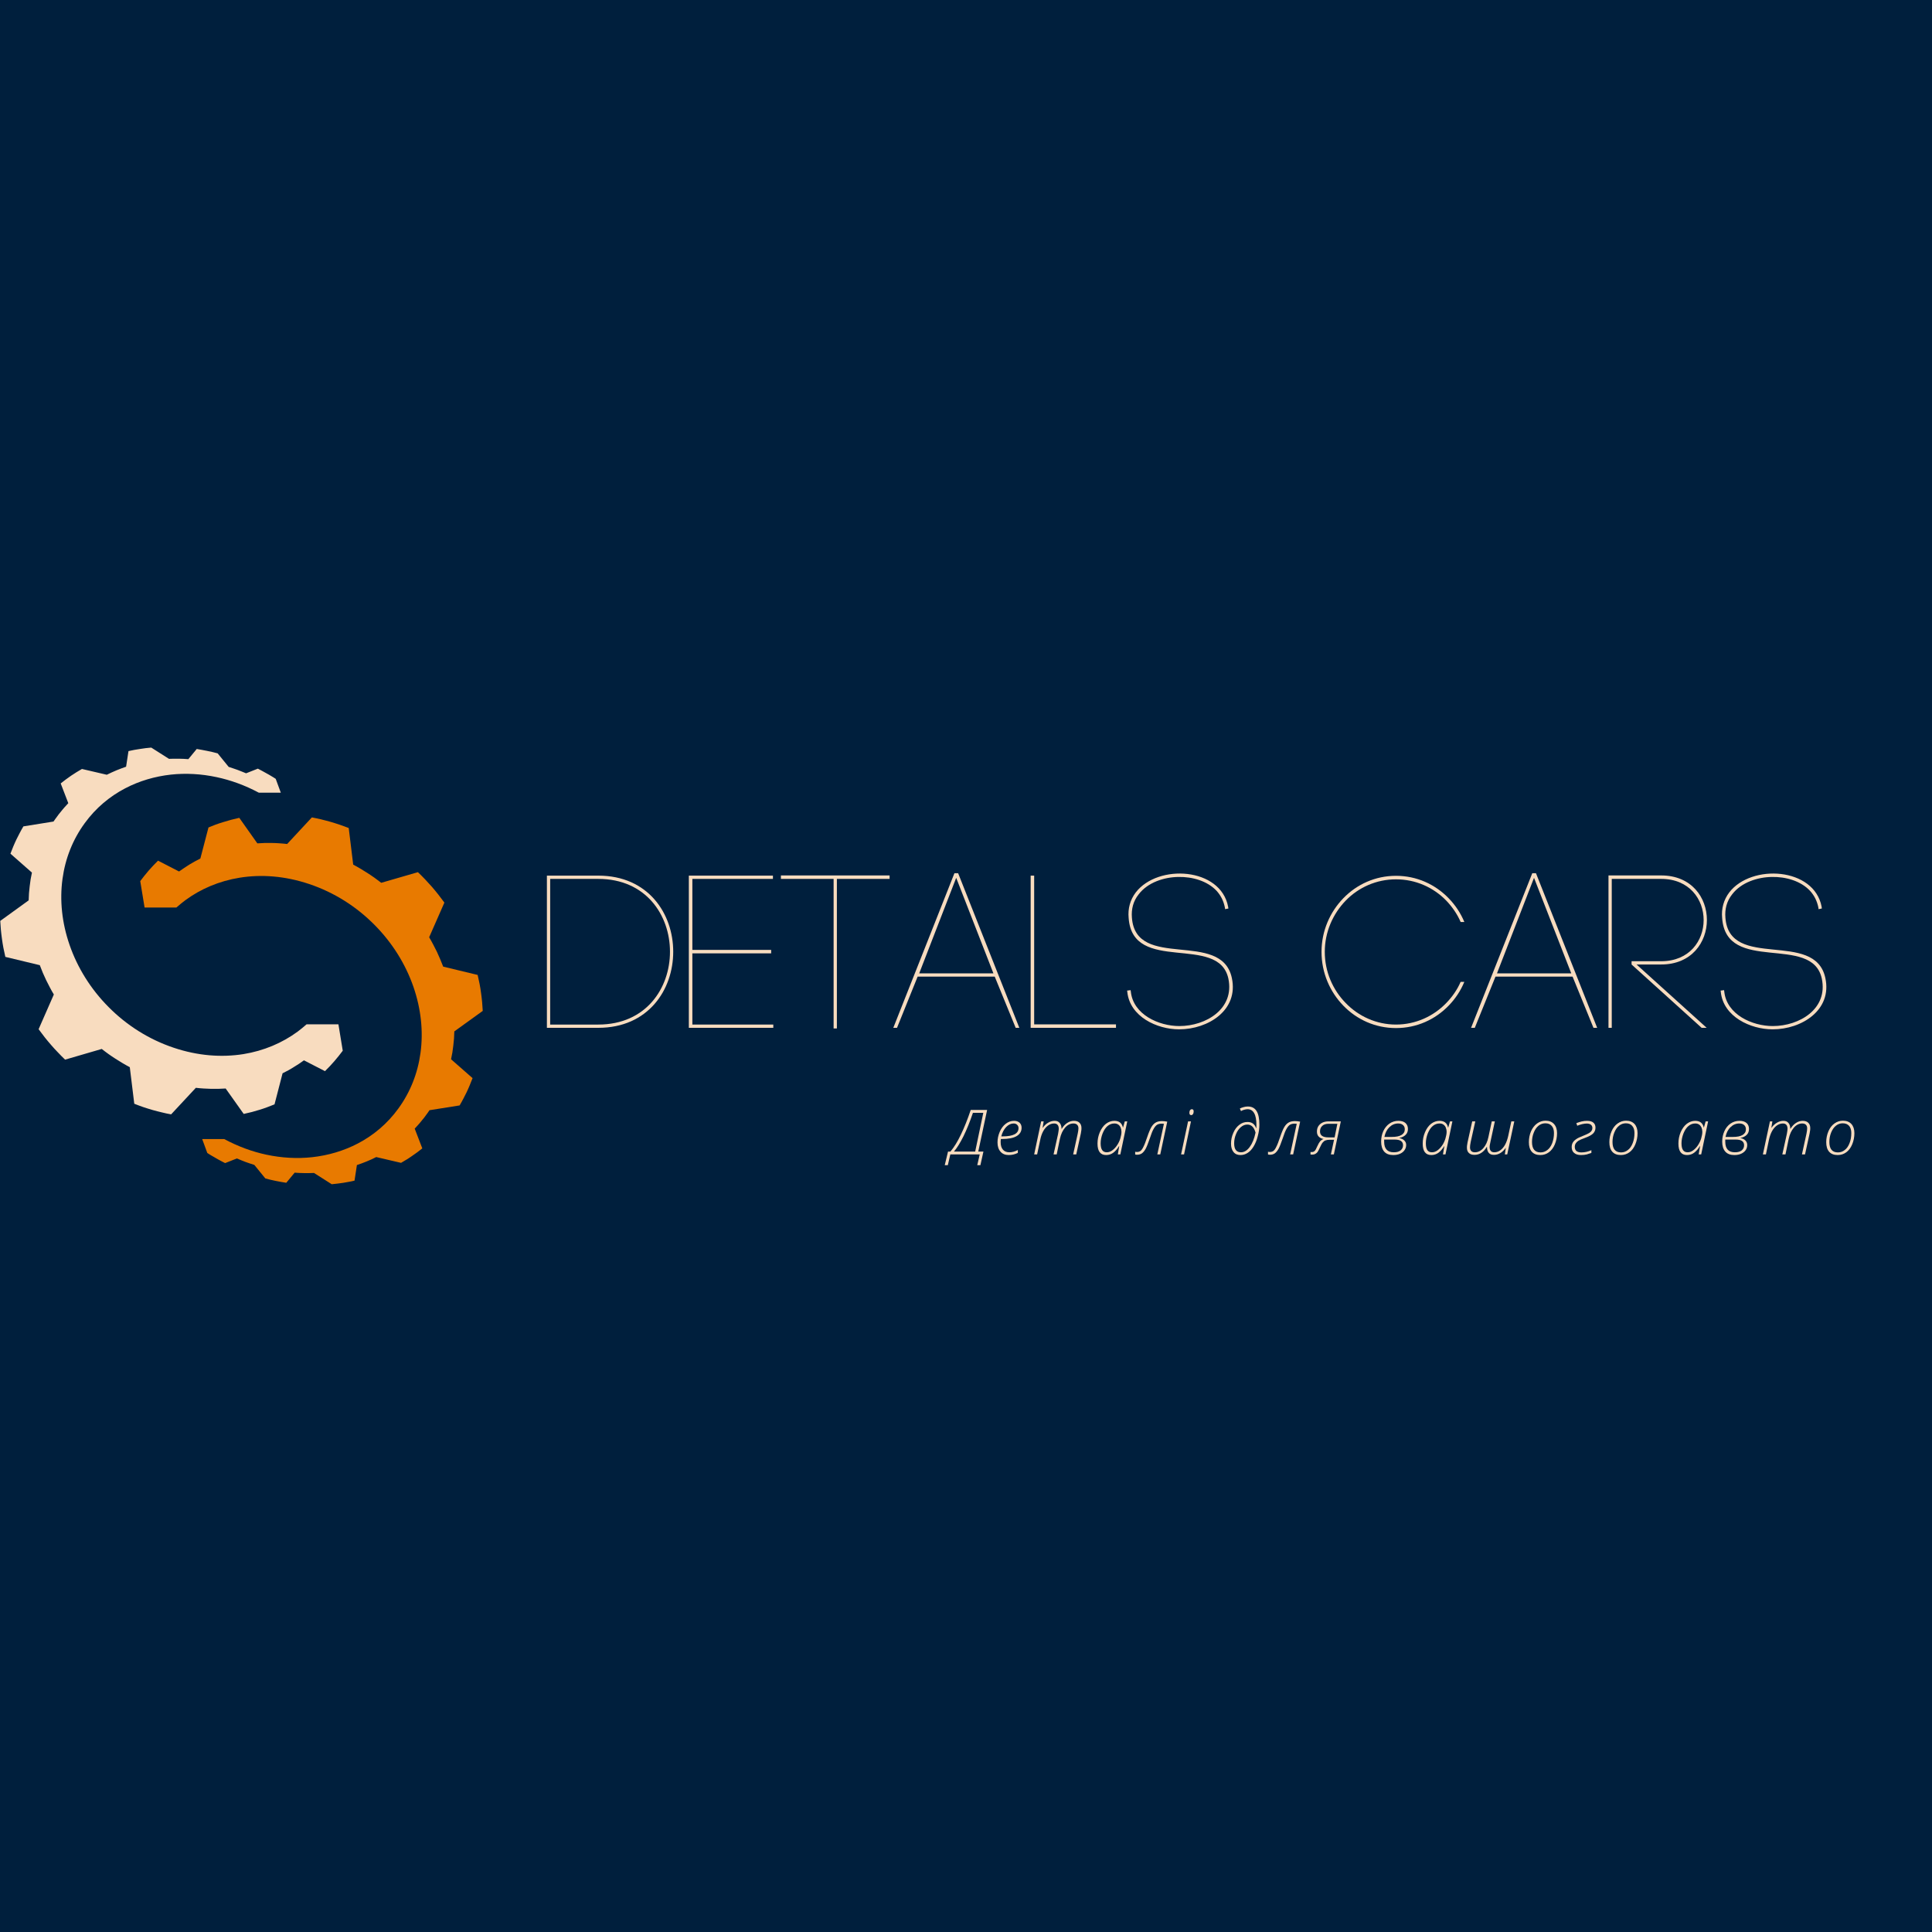 <?xml version="1.0" encoding="UTF-8"?>
<svg xmlns="http://www.w3.org/2000/svg" xmlns:xlink="http://www.w3.org/1999/xlink" width="120px" height="120px" viewBox="0 0 120 120" version="1.1">
<defs>
<clipPath id="clip1">
  <path d="M 0 46.434 L 21.441 46.434 L 21.441 69.441 L 0 69.441 Z M 0 46.434 "/>
</clipPath>
<clipPath id="clip2">
  <path d="M 8.641 50.559 L 30 50.559 L 30 73.555 L 8.641 73.555 Z M 8.641 50.559 "/>
</clipPath>
</defs>
<g id="surface1">
<rect x="0" y="0" width="120" height="120" style="fill:rgb(0%,12.157%,23.922%);fill-opacity:1;stroke:none;"/>
<path style=" stroke:none;fill-rule:nonzero;fill:rgb(97.255%,86.275%,74.902%);fill-opacity:1;" d="M 34.172 63.637 C 34.172 60.703 34.172 57.523 34.172 54.59 L 37.16 54.59 C 43.098 54.59 43.098 63.637 37.16 63.637 Z M 33.969 54.387 C 33.969 57.539 33.969 60.688 33.969 63.84 L 37.16 63.84 C 43.367 63.84 43.367 54.387 37.16 54.387 Z M 33.969 54.387 "/>
<path style=" stroke:none;fill-rule:nonzero;fill:rgb(97.255%,86.275%,74.902%);fill-opacity:1;" d="M 43.004 59.215 L 47.898 59.215 L 47.898 59 L 43.004 59 L 43.004 54.59 L 48.008 54.59 L 48.008 54.387 L 42.785 54.387 L 42.785 63.84 L 48.031 63.84 L 48.031 63.637 L 43.004 63.637 Z M 43.004 59.215 "/>
<path style=" stroke:none;fill-rule:nonzero;fill:rgb(97.255%,86.275%,74.902%);fill-opacity:1;" d="M 51.98 63.879 L 51.98 54.59 L 55.254 54.59 L 55.254 54.375 L 48.504 54.375 L 48.504 54.59 L 51.777 54.59 L 51.777 63.879 Z M 51.98 63.879 "/>
<path style=" stroke:none;fill-rule:nonzero;fill:rgb(97.255%,86.275%,74.902%);fill-opacity:1;" d="M 59.391 54.523 L 61.703 60.457 L 57.094 60.457 Z M 63.086 63.84 L 63.312 63.84 L 59.512 54.238 L 59.281 54.238 L 55.484 63.84 L 55.715 63.84 L 56.996 60.66 L 61.785 60.66 Z M 63.086 63.84 "/>
<path style=" stroke:none;fill-rule:nonzero;fill:rgb(97.255%,86.275%,74.902%);fill-opacity:1;" d="M 64.234 54.387 L 64.016 54.387 L 64.016 63.84 C 65.789 63.84 67.547 63.84 69.316 63.84 L 69.316 63.625 L 64.234 63.625 Z M 64.234 54.387 "/>
<path style=" stroke:none;fill-rule:nonzero;fill:rgb(97.255%,86.275%,74.902%);fill-opacity:1;" d="M 76.094 56.469 L 76.297 56.43 L 76.281 56.32 C 75.82 53.871 71.926 53.641 70.547 55.426 C 70.195 55.887 70.047 56.441 70.102 57.012 C 70.344 60.539 75.688 57.969 76.297 60.785 C 76.688 62.664 74.902 63.73 73.254 63.73 C 71.969 63.73 70.387 63.016 70.238 61.594 L 70.223 61.5 L 70.008 61.527 L 70.02 61.621 C 70.184 63.148 71.859 63.934 73.238 63.934 C 75.035 63.934 76.945 62.746 76.512 60.742 C 75.863 57.715 70.547 60.309 70.305 56.996 C 70.262 56.469 70.387 55.969 70.723 55.551 C 71.289 54.805 72.305 54.48 73.199 54.469 C 74.051 54.453 74.984 54.711 75.566 55.332 C 75.836 55.633 76 55.969 76.078 56.359 Z M 76.094 56.469 "/>
<path style=" stroke:none;fill-rule:nonzero;fill:rgb(97.255%,86.275%,74.902%);fill-opacity:1;" d="M 90.953 57.266 C 90.723 56.711 90.387 56.211 89.98 55.793 C 89.141 54.926 87.992 54.398 86.707 54.398 C 85.422 54.398 84.273 54.926 83.434 55.793 C 82.609 56.645 82.082 57.82 82.082 59.121 C 82.082 60.434 82.609 61.609 83.434 62.461 C 84.273 63.328 85.422 63.855 86.707 63.855 C 87.992 63.855 89.141 63.328 89.98 62.461 C 90.387 62.043 90.723 61.543 90.953 60.984 L 90.723 60.984 C 90.508 61.484 90.195 61.922 89.832 62.297 C 89.035 63.125 87.926 63.637 86.707 63.637 C 85.492 63.637 84.379 63.125 83.582 62.297 C 82.785 61.484 82.285 60.363 82.285 59.121 C 82.285 57.891 82.785 56.766 83.582 55.941 C 84.379 55.117 85.492 54.617 86.707 54.617 C 87.926 54.617 89.035 55.117 89.832 55.941 C 90.195 56.32 90.508 56.766 90.723 57.266 Z M 90.953 57.266 "/>
<path style=" stroke:none;fill-rule:nonzero;fill:rgb(97.255%,86.275%,74.902%);fill-opacity:1;" d="M 95.281 54.523 L 97.594 60.457 L 92.98 60.457 Z M 98.973 63.84 L 99.203 63.84 L 95.402 54.238 L 95.172 54.238 L 91.371 63.84 L 91.602 63.84 L 92.887 60.66 L 97.676 60.66 Z M 98.973 63.84 "/>
<path style=" stroke:none;fill-rule:nonzero;fill:rgb(97.255%,86.275%,74.902%);fill-opacity:1;" d="M 100.109 54.59 L 103.18 54.59 C 106.695 54.59 106.695 59.703 103.18 59.703 L 101.34 59.703 L 101.34 59.906 L 105.691 63.84 L 106.004 63.84 L 101.648 59.906 L 103.18 59.906 C 106.965 59.906 106.965 54.375 103.18 54.375 L 99.906 54.375 L 99.906 63.84 L 100.109 63.84 Z M 100.109 54.59 "/>
<path style=" stroke:none;fill-rule:nonzero;fill:rgb(97.255%,86.275%,74.902%);fill-opacity:1;" d="M 112.953 56.469 L 113.156 56.43 L 113.145 56.32 C 112.684 53.871 108.789 53.641 107.41 55.426 C 107.059 55.887 106.91 56.441 106.965 57.012 C 107.207 60.539 112.551 57.969 113.156 60.785 C 113.551 62.664 111.766 63.73 110.113 63.73 C 108.828 63.73 107.25 63.016 107.098 61.594 L 107.086 61.5 L 106.871 61.527 L 106.883 61.621 C 107.043 63.148 108.723 63.934 110.102 63.934 C 111.898 63.934 113.809 62.746 113.375 60.742 C 112.723 57.715 107.41 60.309 107.168 56.996 C 107.125 56.469 107.25 55.969 107.586 55.551 C 108.152 54.805 109.168 54.48 110.062 54.469 C 110.914 54.453 111.844 54.711 112.426 55.332 C 112.699 55.633 112.859 55.969 112.941 56.359 Z M 112.953 56.469 "/>
<g clip-path="url(#clip1)" clip-rule="nonzero">
<path style=" stroke:none;fill-rule:nonzero;fill:rgb(97.255%,86.275%,74.902%);fill-opacity:1;" d="M 19.043 63.621 C 18.863 63.781 18.676 63.934 18.484 64.078 C 17.531 64.777 16.391 65.266 15.117 65.473 C 13.766 65.688 12.293 65.582 10.793 65.078 C 9.242 64.559 7.867 63.68 6.75 62.555 C 5.633 61.434 4.809 60.102 4.32 58.688 C 3.848 57.324 3.699 55.922 3.883 54.582 C 4.055 53.32 4.52 52.145 5.262 51.129 C 5.949 50.184 6.812 49.469 7.766 48.969 C 8.652 48.504 9.621 48.223 10.609 48.113 C 11.543 48.012 12.508 48.066 13.457 48.27 C 14.336 48.457 15.219 48.777 16.074 49.234 L 17.441 49.234 L 17.125 48.375 C 17.082 48.344 17.035 48.316 16.992 48.289 C 16.945 48.262 16.902 48.234 16.855 48.207 C 16.809 48.18 16.766 48.152 16.719 48.125 C 16.672 48.098 16.625 48.074 16.578 48.047 C 16.531 48.02 16.484 47.992 16.438 47.969 C 16.391 47.941 16.344 47.918 16.297 47.891 C 16.25 47.867 16.203 47.84 16.156 47.816 C 16.109 47.793 16.062 47.766 16.016 47.742 L 15.285 48.031 C 15.195 47.992 15.105 47.957 15.016 47.922 C 14.926 47.887 14.836 47.852 14.746 47.816 C 14.656 47.785 14.566 47.754 14.477 47.723 C 14.387 47.691 14.293 47.66 14.203 47.633 L 13.52 46.793 C 13.414 46.766 13.305 46.738 13.199 46.711 C 13.09 46.688 12.984 46.664 12.875 46.641 C 12.766 46.617 12.656 46.598 12.547 46.578 C 12.438 46.559 12.328 46.539 12.219 46.52 L 11.699 47.152 C 11.602 47.145 11.5 47.141 11.402 47.133 C 11.301 47.129 11.199 47.129 11.102 47.125 C 11 47.125 10.898 47.125 10.797 47.125 C 10.699 47.129 10.598 47.129 10.496 47.133 L 9.395 46.434 C 9.277 46.445 9.16 46.457 9.043 46.469 C 8.926 46.484 8.809 46.5 8.691 46.52 C 8.57 46.539 8.453 46.559 8.336 46.578 C 8.215 46.602 8.098 46.629 7.98 46.652 L 7.832 47.621 C 7.734 47.656 7.633 47.691 7.531 47.73 C 7.43 47.766 7.328 47.805 7.23 47.848 C 7.129 47.891 7.027 47.934 6.93 47.98 C 6.828 48.023 6.73 48.074 6.633 48.121 L 5.09 47.762 C 4.98 47.824 4.867 47.891 4.754 47.961 C 4.645 48.031 4.531 48.102 4.422 48.176 C 4.312 48.254 4.203 48.328 4.094 48.41 C 3.984 48.492 3.875 48.574 3.77 48.66 L 4.242 49.887 C 4.203 49.93 4.16 49.973 4.121 50.02 C 4.078 50.062 4.039 50.105 4 50.152 C 3.961 50.199 3.922 50.242 3.883 50.289 C 3.84 50.336 3.801 50.383 3.766 50.434 C 3.727 50.48 3.688 50.527 3.648 50.578 C 3.609 50.625 3.574 50.676 3.539 50.727 C 3.5 50.773 3.465 50.824 3.43 50.875 C 3.391 50.926 3.359 50.977 3.324 51.027 L 1.453 51.328 C 1.375 51.461 1.297 51.598 1.227 51.734 C 1.152 51.871 1.082 52.008 1.016 52.148 C 0.949 52.293 0.883 52.434 0.824 52.578 C 0.762 52.727 0.703 52.875 0.648 53.023 L 1.984 54.199 C 1.953 54.336 1.926 54.477 1.902 54.617 C 1.879 54.758 1.859 54.902 1.844 55.047 C 1.828 55.191 1.812 55.336 1.801 55.48 C 1.793 55.629 1.785 55.773 1.781 55.922 L 0.016 57.199 C 0.027 57.383 0.039 57.57 0.055 57.754 C 0.074 57.938 0.094 58.125 0.121 58.309 C 0.145 58.496 0.176 58.684 0.211 58.871 C 0.25 59.059 0.289 59.246 0.332 59.434 L 2.473 59.949 C 2.531 60.105 2.594 60.262 2.656 60.414 C 2.723 60.566 2.793 60.719 2.863 60.871 C 2.938 61.023 3.016 61.176 3.094 61.324 C 3.172 61.477 3.258 61.625 3.344 61.77 L 2.398 63.926 C 2.52 64.094 2.645 64.258 2.773 64.422 C 2.902 64.586 3.035 64.746 3.172 64.902 C 3.309 65.062 3.453 65.219 3.598 65.367 C 3.742 65.52 3.891 65.672 4.043 65.816 L 6.32 65.152 C 6.457 65.262 6.594 65.363 6.734 65.465 C 6.879 65.566 7.02 65.664 7.168 65.758 C 7.312 65.852 7.457 65.941 7.609 66.031 C 7.758 66.121 7.91 66.203 8.062 66.285 L 8.34 68.555 C 8.434 68.594 8.527 68.629 8.621 68.664 C 8.715 68.699 8.812 68.73 8.906 68.766 C 9.004 68.797 9.098 68.828 9.195 68.859 C 9.289 68.887 9.387 68.918 9.48 68.945 C 9.578 68.973 9.672 68.996 9.77 69.023 C 9.867 69.047 9.961 69.074 10.059 69.094 C 10.152 69.117 10.25 69.141 10.344 69.16 C 10.441 69.18 10.535 69.199 10.629 69.215 L 12.164 67.566 C 12.324 67.586 12.48 67.598 12.641 67.609 C 12.797 67.617 12.953 67.625 13.105 67.629 C 13.262 67.633 13.414 67.633 13.566 67.629 C 13.715 67.625 13.863 67.617 14.016 67.609 L 15.137 69.188 C 15.305 69.152 15.473 69.113 15.641 69.07 C 15.805 69.027 15.965 68.98 16.125 68.93 C 16.285 68.883 16.441 68.828 16.598 68.77 C 16.75 68.715 16.902 68.656 17.051 68.594 L 17.551 66.664 C 17.672 66.605 17.789 66.543 17.906 66.48 C 18.02 66.418 18.133 66.352 18.242 66.281 C 18.352 66.215 18.461 66.148 18.566 66.078 C 18.672 66.004 18.777 65.934 18.879 65.859 L 20.184 66.531 C 20.285 66.43 20.387 66.328 20.484 66.227 C 20.582 66.121 20.676 66.016 20.77 65.91 C 20.859 65.805 20.949 65.699 21.035 65.59 C 21.121 65.48 21.207 65.371 21.289 65.262 L 21.02 63.621 L 19.043 63.621 "/>
</g>
<g clip-path="url(#clip2)" clip-rule="nonzero">
<path style=" stroke:none;fill-rule:nonzero;fill:rgb(90.98%,47.843%,0%);fill-opacity:1;" d="M 10.957 56.367 C 11.137 56.207 11.324 56.055 11.516 55.91 C 12.469 55.211 13.609 54.723 14.883 54.516 C 16.234 54.297 17.707 54.406 19.207 54.91 C 20.758 55.43 22.129 56.305 23.25 57.434 C 24.367 58.555 25.191 59.887 25.68 61.297 C 26.152 62.664 26.301 64.066 26.117 65.406 C 25.945 66.668 25.48 67.844 24.738 68.859 C 24.051 69.805 23.188 70.52 22.234 71.02 C 21.348 71.484 20.379 71.766 19.391 71.875 C 18.457 71.977 17.492 71.922 16.543 71.719 C 15.664 71.531 14.781 71.207 13.93 70.75 L 12.559 70.75 L 12.875 71.613 C 12.918 71.641 12.965 71.672 13.008 71.699 C 13.055 71.727 13.098 71.754 13.145 71.781 C 13.191 71.809 13.234 71.836 13.281 71.859 C 13.328 71.891 13.375 71.914 13.422 71.941 C 13.469 71.969 13.516 71.992 13.562 72.02 C 13.609 72.047 13.656 72.07 13.703 72.098 C 13.75 72.121 13.797 72.145 13.844 72.172 C 13.891 72.195 13.938 72.219 13.984 72.242 L 14.715 71.953 C 14.805 71.992 14.895 72.031 14.984 72.066 C 15.074 72.102 15.164 72.137 15.254 72.172 C 15.344 72.203 15.434 72.234 15.523 72.266 C 15.613 72.297 15.707 72.328 15.797 72.355 L 16.48 73.195 C 16.586 73.223 16.695 73.25 16.801 73.277 C 16.91 73.301 17.016 73.324 17.125 73.348 C 17.234 73.371 17.344 73.391 17.453 73.41 C 17.562 73.43 17.672 73.449 17.781 73.465 L 18.301 72.836 C 18.398 72.844 18.5 72.848 18.598 72.855 C 18.699 72.859 18.801 72.859 18.898 72.863 C 19 72.863 19.102 72.863 19.203 72.863 C 19.301 72.859 19.402 72.859 19.504 72.855 L 20.605 73.555 C 20.723 73.543 20.84 73.531 20.957 73.516 C 21.074 73.504 21.191 73.484 21.309 73.469 C 21.43 73.449 21.547 73.43 21.664 73.406 C 21.785 73.387 21.902 73.359 22.02 73.332 L 22.168 72.363 C 22.266 72.332 22.367 72.297 22.469 72.258 C 22.57 72.223 22.672 72.18 22.77 72.141 C 22.871 72.098 22.973 72.055 23.07 72.012 C 23.172 71.965 23.27 71.918 23.367 71.867 L 24.91 72.227 C 25.023 72.164 25.133 72.098 25.246 72.027 C 25.359 71.957 25.469 71.887 25.578 71.809 C 25.688 71.734 25.797 71.656 25.906 71.578 C 26.016 71.496 26.125 71.414 26.23 71.328 L 25.758 70.102 C 25.797 70.059 25.84 70.016 25.879 69.969 C 25.922 69.926 25.961 69.883 26 69.836 C 26.039 69.789 26.078 69.742 26.117 69.699 C 26.16 69.652 26.199 69.605 26.234 69.555 C 26.273 69.508 26.312 69.457 26.352 69.41 C 26.391 69.363 26.426 69.312 26.461 69.262 C 26.5 69.211 26.535 69.164 26.57 69.113 C 26.609 69.062 26.641 69.012 26.676 68.957 L 28.547 68.66 C 28.625 68.527 28.703 68.391 28.773 68.254 C 28.848 68.117 28.918 67.98 28.984 67.84 C 29.051 67.695 29.117 67.551 29.176 67.406 C 29.238 67.262 29.297 67.113 29.352 66.965 L 28.016 65.793 C 28.047 65.652 28.074 65.512 28.098 65.371 C 28.121 65.23 28.141 65.086 28.156 64.941 C 28.172 64.797 28.188 64.652 28.199 64.508 C 28.207 64.359 28.215 64.211 28.219 64.062 L 29.984 62.789 C 29.973 62.605 29.961 62.422 29.945 62.234 C 29.926 62.047 29.906 61.863 29.879 61.676 C 29.855 61.488 29.824 61.301 29.789 61.117 C 29.75 60.93 29.711 60.742 29.668 60.555 L 27.527 60.039 C 27.469 59.883 27.406 59.727 27.34 59.574 C 27.277 59.422 27.207 59.266 27.137 59.117 C 27.062 58.965 26.984 58.812 26.906 58.664 C 26.828 58.512 26.742 58.363 26.656 58.215 L 27.602 56.062 C 27.48 55.895 27.355 55.73 27.227 55.566 C 27.098 55.402 26.965 55.242 26.828 55.082 C 26.691 54.926 26.547 54.77 26.402 54.617 C 26.258 54.465 26.109 54.316 25.957 54.172 L 23.68 54.832 C 23.543 54.727 23.406 54.625 23.266 54.523 C 23.121 54.422 22.98 54.324 22.832 54.23 C 22.688 54.137 22.543 54.047 22.391 53.957 C 22.242 53.867 22.09 53.785 21.938 53.703 L 21.66 51.43 C 21.566 51.395 21.473 51.359 21.379 51.324 C 21.285 51.289 21.188 51.258 21.094 51.223 C 21 51.191 20.902 51.16 20.805 51.129 C 20.711 51.102 20.613 51.07 20.52 51.043 C 20.422 51.016 20.328 50.988 20.23 50.965 C 20.133 50.938 20.039 50.914 19.941 50.891 C 19.848 50.871 19.75 50.848 19.656 50.828 C 19.559 50.809 19.465 50.789 19.371 50.77 L 17.836 52.422 C 17.676 52.402 17.52 52.391 17.359 52.379 C 17.203 52.367 17.047 52.359 16.895 52.359 C 16.738 52.355 16.586 52.355 16.434 52.359 C 16.285 52.363 16.133 52.371 15.984 52.383 L 14.863 50.797 C 14.695 50.836 14.527 50.875 14.359 50.918 C 14.195 50.961 14.035 51.008 13.875 51.059 C 13.715 51.105 13.559 51.16 13.402 51.215 C 13.25 51.273 13.098 51.332 12.949 51.395 L 12.445 53.324 C 12.328 53.383 12.211 53.445 12.094 53.508 C 11.98 53.57 11.867 53.637 11.758 53.703 C 11.648 53.77 11.539 53.84 11.434 53.914 C 11.328 53.984 11.223 54.055 11.121 54.129 L 9.816 53.457 C 9.715 53.559 9.613 53.66 9.516 53.762 C 9.418 53.867 9.324 53.969 9.23 54.078 C 9.141 54.184 9.051 54.289 8.965 54.398 C 8.879 54.508 8.793 54.617 8.711 54.727 L 8.98 56.367 L 10.957 56.367 "/>
</g>
<path style=" stroke:none;fill-rule:nonzero;fill:rgb(97.255%,86.275%,74.902%);fill-opacity:1;" d="M 61.082 71.527 L 60.895 72.371 L 60.699 72.371 L 60.852 71.703 L 59.027 71.703 L 58.871 72.371 L 58.68 72.371 L 58.883 71.527 L 59.031 71.527 C 59.254 71.266 59.473 70.914 59.68 70.477 C 59.895 70.035 60.098 69.523 60.293 68.941 L 61.312 68.941 L 60.762 71.527 Z M 60.43 69.121 C 60.246 69.668 60.051 70.148 59.848 70.566 C 59.641 70.98 59.445 71.301 59.25 71.527 L 60.57 71.527 L 61.074 69.121 Z M 60.43 69.121 "/>
<path style=" stroke:none;fill-rule:nonzero;fill:rgb(97.255%,86.275%,74.902%);fill-opacity:1;" d="M 62.652 71.742 C 62.434 71.742 62.266 71.672 62.145 71.535 C 62.02 71.395 61.957 71.203 61.957 70.957 C 61.957 70.73 62.004 70.512 62.094 70.301 C 62.184 70.09 62.305 69.926 62.465 69.801 C 62.621 69.68 62.793 69.617 62.984 69.617 C 63.125 69.617 63.238 69.656 63.324 69.73 C 63.41 69.809 63.453 69.914 63.453 70.047 C 63.453 70.273 63.348 70.445 63.145 70.566 C 62.938 70.688 62.633 70.746 62.227 70.746 L 62.168 70.746 C 62.156 70.805 62.152 70.863 62.152 70.93 C 62.152 71.141 62.199 71.297 62.293 71.406 C 62.387 71.516 62.52 71.57 62.699 71.57 C 62.863 71.57 63.039 71.523 63.219 71.43 L 63.219 71.609 C 63.039 71.699 62.852 71.742 62.652 71.742 Z M 62.957 69.781 C 62.793 69.781 62.641 69.855 62.496 70 C 62.359 70.145 62.254 70.34 62.191 70.582 L 62.281 70.582 C 62.934 70.582 63.262 70.41 63.262 70.07 C 63.262 69.988 63.234 69.922 63.18 69.867 C 63.125 69.809 63.051 69.781 62.957 69.781 Z M 62.957 69.781 "/>
<path style=" stroke:none;fill-rule:nonzero;fill:rgb(97.255%,86.275%,74.902%);fill-opacity:1;" d="M 65.438 71.703 L 65.719 70.43 C 65.746 70.27 65.762 70.168 65.762 70.121 C 65.762 69.895 65.664 69.781 65.473 69.781 C 65.34 69.781 65.211 69.824 65.094 69.91 C 64.977 69.996 64.875 70.113 64.793 70.266 C 64.711 70.418 64.648 70.598 64.609 70.805 L 64.418 71.703 L 64.234 71.703 L 64.668 69.652 L 64.824 69.652 L 64.758 70.047 L 64.77 70.047 C 64.871 69.902 64.984 69.797 65.113 69.727 C 65.238 69.652 65.371 69.617 65.512 69.617 C 65.645 69.617 65.746 69.66 65.816 69.746 C 65.891 69.828 65.93 69.953 65.934 70.109 L 65.949 70.109 C 66.043 69.953 66.156 69.828 66.289 69.746 C 66.418 69.66 66.559 69.617 66.707 69.617 C 66.855 69.617 66.969 69.656 67.047 69.734 C 67.129 69.812 67.172 69.922 67.172 70.066 C 67.172 70.105 67.172 70.141 67.168 70.176 C 67.164 70.211 67.152 70.285 67.133 70.402 L 66.848 71.703 L 66.656 71.703 L 66.938 70.418 C 66.969 70.266 66.984 70.156 66.984 70.086 C 66.984 69.988 66.957 69.914 66.902 69.859 C 66.848 69.809 66.773 69.781 66.676 69.781 C 66.48 69.781 66.305 69.867 66.152 70.043 C 66.004 70.215 65.898 70.441 65.836 70.723 L 65.633 71.703 Z M 65.438 71.703 "/>
<path style=" stroke:none;fill-rule:nonzero;fill:rgb(97.255%,86.275%,74.902%);fill-opacity:1;" d="M 69.215 69.617 C 69.508 69.617 69.684 69.754 69.746 70.031 L 69.754 70.031 L 69.863 69.652 L 70.016 69.652 L 69.586 71.703 L 69.43 71.703 L 69.516 71.188 L 69.504 71.188 C 69.398 71.363 69.281 71.5 69.148 71.598 C 69.02 71.695 68.871 71.742 68.703 71.742 C 68.348 71.742 68.168 71.504 68.168 71.031 C 68.168 70.785 68.215 70.551 68.309 70.328 C 68.406 70.102 68.531 69.926 68.691 69.801 C 68.852 69.68 69.023 69.617 69.215 69.617 Z M 68.746 71.57 C 68.855 71.57 68.969 71.535 69.078 71.457 C 69.191 71.375 69.293 71.27 69.379 71.141 C 69.469 71.008 69.539 70.863 69.586 70.707 C 69.633 70.547 69.656 70.41 69.656 70.301 C 69.656 70.203 69.637 70.113 69.605 70.035 C 69.57 69.957 69.523 69.895 69.461 69.852 C 69.395 69.805 69.316 69.781 69.219 69.781 C 69.062 69.781 68.922 69.832 68.793 69.938 C 68.672 70.039 68.566 70.195 68.484 70.402 C 68.406 70.605 68.363 70.809 68.363 71.012 C 68.363 71.203 68.395 71.348 68.461 71.438 C 68.523 71.527 68.617 71.57 68.746 71.57 Z M 68.746 71.57 "/>
<path style=" stroke:none;fill-rule:nonzero;fill:rgb(97.255%,86.275%,74.902%);fill-opacity:1;" d="M 72.066 71.703 L 71.883 71.703 L 72.293 69.801 C 72.242 69.797 72.195 69.793 72.152 69.793 C 72.035 69.793 71.938 69.816 71.859 69.867 C 71.789 69.918 71.719 70 71.652 70.121 C 71.582 70.238 71.508 70.43 71.422 70.695 C 71.312 71.016 71.223 71.238 71.152 71.367 C 71.082 71.488 71.008 71.578 70.926 71.637 C 70.844 71.695 70.742 71.723 70.621 71.723 C 70.574 71.723 70.535 71.715 70.508 71.707 L 70.508 71.535 C 70.539 71.547 70.574 71.551 70.617 71.551 C 70.707 71.551 70.785 71.527 70.848 71.48 C 70.906 71.43 70.965 71.348 71.02 71.23 C 71.082 71.113 71.156 70.918 71.25 70.641 C 71.355 70.328 71.449 70.109 71.527 69.984 C 71.605 69.859 71.695 69.77 71.797 69.715 C 71.898 69.66 72.027 69.633 72.176 69.633 C 72.277 69.633 72.383 69.645 72.5 69.668 Z M 72.066 71.703 "/>
<path style=" stroke:none;fill-rule:nonzero;fill:rgb(97.255%,86.275%,74.902%);fill-opacity:1;" d="M 73.543 71.703 L 73.359 71.703 L 73.793 69.652 L 73.973 69.652 Z M 73.875 69.121 C 73.875 69.055 73.887 69 73.914 68.961 C 73.945 68.918 73.98 68.895 74.031 68.895 C 74.102 68.895 74.141 68.941 74.141 69.031 C 74.141 69.102 74.125 69.16 74.094 69.203 C 74.066 69.242 74.031 69.262 73.988 69.262 C 73.953 69.262 73.926 69.25 73.906 69.227 C 73.883 69.203 73.875 69.168 73.875 69.121 Z M 73.875 69.121 "/>
<path style=" stroke:none;fill-rule:nonzero;fill:rgb(97.255%,86.275%,74.902%);fill-opacity:1;" d="M 78.223 69.859 C 78.223 70.09 78.188 70.324 78.121 70.57 C 78.059 70.82 77.973 71.031 77.863 71.211 C 77.754 71.391 77.633 71.52 77.492 71.609 C 77.355 71.699 77.207 71.742 77.047 71.742 C 76.859 71.742 76.715 71.68 76.613 71.551 C 76.512 71.426 76.461 71.25 76.461 71.031 C 76.461 70.801 76.508 70.578 76.602 70.367 C 76.695 70.148 76.82 69.984 76.973 69.867 C 77.125 69.746 77.297 69.688 77.484 69.688 C 77.754 69.688 77.934 69.816 78.02 70.078 L 78.027 70.078 C 78.035 70.043 78.039 69.98 78.039 69.887 C 78.039 69.551 77.992 69.301 77.898 69.141 C 77.809 68.98 77.672 68.895 77.488 68.895 C 77.422 68.895 77.348 68.91 77.27 68.93 C 77.191 68.953 77.129 68.98 77.082 69.012 L 77.008 68.855 C 77.07 68.82 77.148 68.789 77.238 68.766 C 77.332 68.738 77.418 68.727 77.504 68.727 C 77.75 68.727 77.93 68.82 78.047 69.008 C 78.164 69.191 78.223 69.477 78.223 69.859 Z M 77.078 71.57 C 77.281 71.57 77.461 71.461 77.621 71.242 C 77.785 71.02 77.906 70.723 77.984 70.348 C 77.895 70.016 77.723 69.848 77.473 69.848 C 77.328 69.848 77.195 69.902 77.066 70.012 C 76.941 70.121 76.84 70.266 76.77 70.445 C 76.695 70.625 76.656 70.816 76.656 71.012 C 76.656 71.387 76.797 71.57 77.078 71.57 Z M 77.078 71.57 "/>
<path style=" stroke:none;fill-rule:nonzero;fill:rgb(97.255%,86.275%,74.902%);fill-opacity:1;" d="M 80.32 71.703 L 80.133 71.703 L 80.543 69.801 C 80.496 69.797 80.445 69.793 80.406 69.793 C 80.289 69.793 80.191 69.816 80.113 69.867 C 80.039 69.918 79.973 70 79.906 70.121 C 79.836 70.238 79.762 70.43 79.676 70.695 C 79.566 71.016 79.477 71.238 79.406 71.367 C 79.336 71.488 79.262 71.578 79.18 71.637 C 79.098 71.695 78.996 71.723 78.875 71.723 C 78.828 71.723 78.789 71.715 78.758 71.707 L 78.758 71.535 C 78.793 71.547 78.828 71.551 78.871 71.551 C 78.961 71.551 79.039 71.527 79.102 71.48 C 79.16 71.43 79.219 71.348 79.273 71.23 C 79.336 71.113 79.41 70.918 79.504 70.641 C 79.609 70.328 79.703 70.109 79.781 69.984 C 79.859 69.859 79.949 69.77 80.051 69.715 C 80.152 69.66 80.281 69.633 80.43 69.633 C 80.531 69.633 80.637 69.645 80.754 69.668 Z M 80.32 71.703 "/>
<path style=" stroke:none;fill-rule:nonzero;fill:rgb(97.255%,86.275%,74.902%);fill-opacity:1;" d="M 82.59 70.793 C 82.484 70.793 82.398 70.805 82.332 70.832 C 82.266 70.855 82.211 70.895 82.164 70.953 C 82.117 71.004 82.055 71.109 81.984 71.27 C 81.918 71.414 81.867 71.512 81.828 71.562 C 81.789 71.609 81.742 71.648 81.688 71.676 C 81.637 71.703 81.574 71.715 81.492 71.715 C 81.453 71.715 81.422 71.711 81.398 71.707 L 81.398 71.547 C 81.414 71.555 81.441 71.555 81.473 71.555 C 81.547 71.555 81.605 71.535 81.652 71.492 C 81.699 71.449 81.754 71.352 81.816 71.203 C 81.879 71.062 81.938 70.957 81.992 70.891 C 82.055 70.824 82.125 70.777 82.207 70.746 C 82.074 70.719 81.973 70.668 81.902 70.59 C 81.832 70.516 81.797 70.414 81.797 70.285 C 81.797 70.152 81.828 70.039 81.887 69.945 C 81.949 69.855 82.031 69.781 82.133 69.73 C 82.238 69.68 82.359 69.652 82.492 69.652 L 83.281 69.652 L 82.848 71.703 L 82.664 71.703 L 82.859 70.793 Z M 82.512 69.801 C 82.348 69.801 82.219 69.844 82.129 69.93 C 82.035 70.016 81.988 70.129 81.988 70.277 C 81.988 70.523 82.164 70.645 82.512 70.645 L 82.895 70.645 L 83.066 69.801 Z M 82.512 69.801 "/>
<path style=" stroke:none;fill-rule:nonzero;fill:rgb(97.255%,86.275%,74.902%);fill-opacity:1;" d="M 86.859 69.617 C 87.043 69.617 87.191 69.66 87.293 69.75 C 87.395 69.84 87.449 69.965 87.449 70.121 C 87.449 70.27 87.402 70.395 87.309 70.484 C 87.219 70.578 87.09 70.645 86.918 70.68 L 86.918 70.688 C 87.047 70.711 87.148 70.762 87.223 70.836 C 87.301 70.91 87.34 71.004 87.34 71.117 C 87.34 71.234 87.305 71.344 87.238 71.438 C 87.176 71.531 87.082 71.605 86.965 71.66 C 86.844 71.715 86.699 71.742 86.535 71.742 C 86.289 71.742 86.102 71.672 85.973 71.527 C 85.848 71.379 85.785 71.172 85.785 70.906 C 85.785 70.672 85.828 70.457 85.918 70.258 C 86.012 70.055 86.141 69.898 86.305 69.785 C 86.469 69.672 86.656 69.617 86.859 69.617 Z M 85.973 70.781 L 85.973 70.922 C 85.973 71.137 86.023 71.297 86.125 71.406 C 86.223 71.516 86.371 71.57 86.566 71.57 C 86.75 71.57 86.887 71.535 86.988 71.457 C 87.09 71.375 87.145 71.27 87.145 71.133 C 87.145 70.898 86.973 70.781 86.633 70.781 Z M 86.844 69.781 C 86.637 69.781 86.453 69.859 86.297 70.012 C 86.141 70.16 86.039 70.363 85.988 70.617 L 86.441 70.617 C 86.711 70.617 86.91 70.578 87.047 70.496 C 87.184 70.414 87.254 70.297 87.254 70.141 C 87.254 70.031 87.219 69.945 87.148 69.883 C 87.078 69.816 86.977 69.781 86.844 69.781 Z M 86.844 69.781 "/>
<path style=" stroke:none;fill-rule:nonzero;fill:rgb(97.255%,86.275%,74.902%);fill-opacity:1;" d="M 89.41 69.617 C 89.703 69.617 89.883 69.754 89.941 70.031 L 89.953 70.031 L 90.062 69.652 L 90.211 69.652 L 89.781 71.703 L 89.625 71.703 L 89.711 71.188 L 89.703 71.188 C 89.594 71.363 89.477 71.5 89.348 71.598 C 89.215 71.695 89.066 71.742 88.902 71.742 C 88.543 71.742 88.367 71.504 88.367 71.031 C 88.367 70.785 88.414 70.551 88.508 70.328 C 88.602 70.102 88.73 69.926 88.887 69.801 C 89.047 69.68 89.223 69.617 89.41 69.617 Z M 88.941 71.57 C 89.055 71.57 89.168 71.535 89.277 71.457 C 89.391 71.375 89.488 71.27 89.578 71.141 C 89.668 71.008 89.734 70.863 89.781 70.707 C 89.828 70.547 89.852 70.41 89.852 70.301 C 89.852 70.203 89.832 70.113 89.801 70.035 C 89.77 69.957 89.719 69.895 89.656 69.852 C 89.594 69.805 89.512 69.781 89.418 69.781 C 89.258 69.781 89.117 69.832 88.992 69.938 C 88.867 70.039 88.766 70.195 88.68 70.402 C 88.602 70.605 88.562 70.809 88.562 71.012 C 88.562 71.203 88.594 71.348 88.656 71.438 C 88.719 71.527 88.812 71.57 88.941 71.57 Z M 88.941 71.57 "/>
<path style=" stroke:none;fill-rule:nonzero;fill:rgb(97.255%,86.275%,74.902%);fill-opacity:1;" d="M 92.848 69.652 L 92.574 70.922 C 92.539 71.078 92.523 71.18 92.523 71.227 C 92.523 71.344 92.547 71.43 92.594 71.484 C 92.645 71.543 92.715 71.57 92.812 71.57 C 92.945 71.57 93.07 71.531 93.188 71.445 C 93.309 71.359 93.406 71.242 93.488 71.09 C 93.57 70.938 93.633 70.758 93.68 70.547 L 93.871 69.652 L 94.055 69.652 L 93.617 71.703 L 93.469 71.703 L 93.527 71.301 L 93.52 71.301 C 93.312 71.59 93.07 71.73 92.789 71.73 C 92.648 71.73 92.539 71.691 92.469 71.605 C 92.398 71.52 92.359 71.395 92.359 71.234 L 92.348 71.234 C 92.254 71.395 92.141 71.52 92.008 71.605 C 91.879 71.691 91.734 71.73 91.582 71.73 C 91.434 71.73 91.32 71.695 91.238 71.617 C 91.152 71.539 91.113 71.43 91.113 71.285 C 91.113 71.246 91.113 71.211 91.117 71.176 C 91.121 71.145 91.133 71.07 91.152 70.953 L 91.441 69.652 L 91.633 69.652 L 91.348 70.93 C 91.316 71.082 91.305 71.195 91.305 71.266 C 91.305 71.359 91.328 71.434 91.383 71.492 C 91.434 71.547 91.512 71.57 91.609 71.57 C 91.805 71.57 91.98 71.484 92.133 71.312 C 92.285 71.137 92.391 70.906 92.449 70.621 L 92.656 69.652 Z M 92.848 69.652 "/>
<path style=" stroke:none;fill-rule:nonzero;fill:rgb(97.255%,86.275%,74.902%);fill-opacity:1;" d="M 96 69.609 C 96.227 69.609 96.402 69.68 96.523 69.816 C 96.648 69.953 96.711 70.141 96.711 70.383 C 96.711 70.629 96.664 70.859 96.574 71.078 C 96.484 71.293 96.359 71.457 96.203 71.57 C 96.051 71.684 95.871 71.742 95.668 71.742 C 95.438 71.742 95.262 71.672 95.141 71.535 C 95.02 71.395 94.961 71.199 94.961 70.941 C 94.961 70.703 95.004 70.477 95.094 70.266 C 95.188 70.055 95.312 69.895 95.469 69.781 C 95.625 69.668 95.801 69.609 96 69.609 Z M 95.984 69.77 C 95.828 69.77 95.688 69.82 95.559 69.922 C 95.438 70.02 95.336 70.164 95.266 70.348 C 95.191 70.531 95.156 70.727 95.156 70.93 C 95.156 71.359 95.332 71.578 95.684 71.578 C 95.844 71.578 95.984 71.527 96.109 71.43 C 96.234 71.336 96.336 71.191 96.41 71 C 96.48 70.812 96.52 70.605 96.52 70.375 C 96.52 70.184 96.473 70.035 96.379 69.93 C 96.289 69.824 96.156 69.77 95.984 69.77 Z M 95.984 69.77 "/>
<path style=" stroke:none;fill-rule:nonzero;fill:rgb(97.255%,86.275%,74.902%);fill-opacity:1;" d="M 97.91 69.758 C 98.062 69.703 98.172 69.672 98.234 69.656 C 98.297 69.645 98.355 69.633 98.41 69.625 C 98.465 69.621 98.52 69.617 98.574 69.617 C 98.746 69.617 98.875 69.652 98.965 69.727 C 99.055 69.801 99.098 69.906 99.098 70.043 C 99.098 70.18 99.051 70.301 98.953 70.402 C 98.855 70.5 98.688 70.59 98.449 70.676 C 98.254 70.746 98.121 70.805 98.039 70.855 C 97.961 70.906 97.906 70.961 97.871 71.02 C 97.832 71.082 97.812 71.152 97.812 71.234 C 97.812 71.348 97.848 71.43 97.914 71.492 C 97.984 71.547 98.086 71.578 98.223 71.578 C 98.43 71.578 98.637 71.531 98.844 71.441 L 98.844 71.609 C 98.762 71.641 98.664 71.672 98.559 71.703 C 98.457 71.727 98.336 71.742 98.199 71.742 C 98.016 71.742 97.871 71.699 97.77 71.609 C 97.668 71.523 97.621 71.402 97.621 71.246 C 97.621 71.145 97.641 71.055 97.684 70.977 C 97.73 70.895 97.801 70.824 97.891 70.762 C 97.98 70.695 98.125 70.625 98.32 70.551 C 98.504 70.477 98.633 70.418 98.703 70.375 C 98.773 70.332 98.824 70.285 98.855 70.234 C 98.887 70.188 98.906 70.129 98.906 70.066 C 98.906 69.973 98.871 69.902 98.809 69.855 C 98.75 69.809 98.66 69.785 98.551 69.785 C 98.477 69.785 98.387 69.797 98.281 69.82 C 98.176 69.844 98.07 69.879 97.965 69.922 Z M 97.91 69.758 "/>
<path style=" stroke:none;fill-rule:nonzero;fill:rgb(97.255%,86.275%,74.902%);fill-opacity:1;" d="M 101 69.609 C 101.227 69.609 101.402 69.68 101.527 69.816 C 101.648 69.953 101.711 70.141 101.711 70.383 C 101.711 70.629 101.664 70.859 101.574 71.078 C 101.484 71.293 101.363 71.457 101.207 71.57 C 101.051 71.684 100.875 71.742 100.672 71.742 C 100.438 71.742 100.262 71.672 100.141 71.535 C 100.02 71.395 99.961 71.199 99.961 70.941 C 99.961 70.703 100.004 70.477 100.098 70.266 C 100.188 70.055 100.312 69.895 100.473 69.781 C 100.629 69.668 100.805 69.609 101 69.609 Z M 100.984 69.77 C 100.828 69.77 100.688 69.82 100.562 69.922 C 100.438 70.02 100.34 70.164 100.266 70.348 C 100.191 70.531 100.156 70.727 100.156 70.93 C 100.156 71.359 100.332 71.578 100.688 71.578 C 100.848 71.578 100.988 71.527 101.109 71.43 C 101.238 71.336 101.336 71.191 101.41 71 C 101.484 70.812 101.52 70.605 101.52 70.375 C 101.52 70.184 101.473 70.035 101.379 69.93 C 101.289 69.824 101.16 69.77 100.984 69.77 Z M 100.984 69.77 "/>
<path style=" stroke:none;fill-rule:nonzero;fill:rgb(97.255%,86.275%,74.902%);fill-opacity:1;" d="M 105.293 69.617 C 105.586 69.617 105.762 69.754 105.824 70.031 L 105.832 70.031 L 105.941 69.652 L 106.094 69.652 L 105.664 71.703 L 105.508 71.703 L 105.594 71.188 L 105.582 71.188 C 105.477 71.363 105.359 71.5 105.227 71.598 C 105.098 71.695 104.949 71.742 104.781 71.742 C 104.426 71.742 104.25 71.504 104.25 71.031 C 104.25 70.785 104.293 70.551 104.387 70.328 C 104.484 70.102 104.609 69.926 104.77 69.801 C 104.93 69.68 105.102 69.617 105.293 69.617 Z M 104.824 71.57 C 104.938 71.57 105.047 71.535 105.156 71.457 C 105.27 71.375 105.371 71.27 105.457 71.141 C 105.547 71.008 105.617 70.863 105.664 70.707 C 105.711 70.547 105.734 70.41 105.734 70.301 C 105.734 70.203 105.715 70.113 105.684 70.035 C 105.648 69.957 105.602 69.895 105.539 69.852 C 105.473 69.805 105.395 69.781 105.297 69.781 C 105.141 69.781 105 69.832 104.875 69.938 C 104.75 70.039 104.645 70.195 104.562 70.402 C 104.484 70.605 104.441 70.809 104.441 71.012 C 104.441 71.203 104.473 71.348 104.539 71.438 C 104.602 71.527 104.695 71.57 104.824 71.57 Z M 104.824 71.57 "/>
<path style=" stroke:none;fill-rule:nonzero;fill:rgb(97.255%,86.275%,74.902%);fill-opacity:1;" d="M 108.043 69.617 C 108.23 69.617 108.375 69.66 108.48 69.75 C 108.582 69.84 108.633 69.965 108.633 70.121 C 108.633 70.27 108.586 70.395 108.496 70.484 C 108.406 70.578 108.273 70.645 108.105 70.68 L 108.105 70.688 C 108.234 70.711 108.336 70.762 108.41 70.836 C 108.484 70.91 108.523 71.004 108.523 71.117 C 108.523 71.234 108.492 71.344 108.426 71.438 C 108.359 71.531 108.27 71.605 108.148 71.66 C 108.031 71.715 107.887 71.742 107.719 71.742 C 107.477 71.742 107.289 71.672 107.16 71.527 C 107.031 71.379 106.969 71.172 106.969 70.906 C 106.969 70.672 107.016 70.457 107.105 70.258 C 107.195 70.055 107.324 69.898 107.488 69.785 C 107.656 69.672 107.84 69.617 108.043 69.617 Z M 107.16 70.781 L 107.16 70.922 C 107.16 71.137 107.211 71.297 107.309 71.406 C 107.41 71.516 107.559 71.57 107.754 71.57 C 107.934 71.57 108.074 71.535 108.176 71.457 C 108.277 71.375 108.328 71.27 108.328 71.133 C 108.328 70.898 108.16 70.781 107.82 70.781 Z M 108.031 69.781 C 107.82 69.781 107.641 69.859 107.484 70.012 C 107.328 70.16 107.227 70.363 107.176 70.617 L 107.629 70.617 C 107.895 70.617 108.098 70.578 108.234 70.496 C 108.371 70.414 108.441 70.297 108.441 70.141 C 108.441 70.031 108.406 69.945 108.336 69.883 C 108.266 69.816 108.164 69.781 108.031 69.781 Z M 108.031 69.781 "/>
<path style=" stroke:none;fill-rule:nonzero;fill:rgb(97.255%,86.275%,74.902%);fill-opacity:1;" d="M 110.703 71.703 L 110.984 70.43 C 111.012 70.27 111.027 70.168 111.027 70.121 C 111.027 69.895 110.93 69.781 110.738 69.781 C 110.605 69.781 110.477 69.824 110.359 69.91 C 110.242 69.996 110.141 70.113 110.059 70.266 C 109.977 70.418 109.914 70.598 109.871 70.805 L 109.684 71.703 L 109.496 71.703 L 109.934 69.652 L 110.086 69.652 L 110.023 70.047 L 110.031 70.047 C 110.137 69.902 110.25 69.797 110.379 69.727 C 110.504 69.652 110.637 69.617 110.777 69.617 C 110.91 69.617 111.012 69.66 111.082 69.746 C 111.156 69.828 111.195 69.953 111.199 70.109 L 111.211 70.109 C 111.309 69.953 111.422 69.828 111.555 69.746 C 111.684 69.66 111.824 69.617 111.973 69.617 C 112.117 69.617 112.234 69.656 112.312 69.734 C 112.395 69.812 112.438 69.922 112.438 70.066 C 112.438 70.105 112.434 70.141 112.434 70.176 C 112.43 70.211 112.418 70.285 112.398 70.402 L 112.113 71.703 L 111.922 71.703 L 112.203 70.418 C 112.234 70.266 112.246 70.156 112.246 70.086 C 112.246 69.988 112.219 69.914 112.168 69.859 C 112.113 69.809 112.039 69.781 111.941 69.781 C 111.746 69.781 111.57 69.867 111.418 70.043 C 111.27 70.215 111.164 70.441 111.102 70.723 L 110.898 71.703 Z M 110.703 71.703 "/>
<path style=" stroke:none;fill-rule:nonzero;fill:rgb(97.255%,86.275%,74.902%);fill-opacity:1;" d="M 114.469 69.609 C 114.695 69.609 114.871 69.68 114.996 69.816 C 115.117 69.953 115.18 70.141 115.18 70.383 C 115.18 70.629 115.133 70.859 115.043 71.078 C 114.953 71.293 114.832 71.457 114.676 71.57 C 114.52 71.684 114.344 71.742 114.141 71.742 C 113.906 71.742 113.73 71.672 113.609 71.535 C 113.488 71.395 113.43 71.199 113.43 70.941 C 113.43 70.703 113.477 70.477 113.566 70.266 C 113.656 70.055 113.781 69.895 113.941 69.781 C 114.098 69.668 114.273 69.609 114.469 69.609 Z M 114.453 69.77 C 114.297 69.77 114.156 69.82 114.031 69.922 C 113.906 70.02 113.809 70.164 113.734 70.348 C 113.66 70.531 113.625 70.727 113.625 70.93 C 113.625 71.359 113.801 71.578 114.156 71.578 C 114.316 71.578 114.457 71.527 114.578 71.43 C 114.707 71.336 114.805 71.191 114.879 71 C 114.953 70.812 114.988 70.605 114.988 70.375 C 114.988 70.184 114.941 70.035 114.852 69.93 C 114.758 69.824 114.629 69.77 114.453 69.77 Z M 114.453 69.77 "/>
</g>
</svg>
